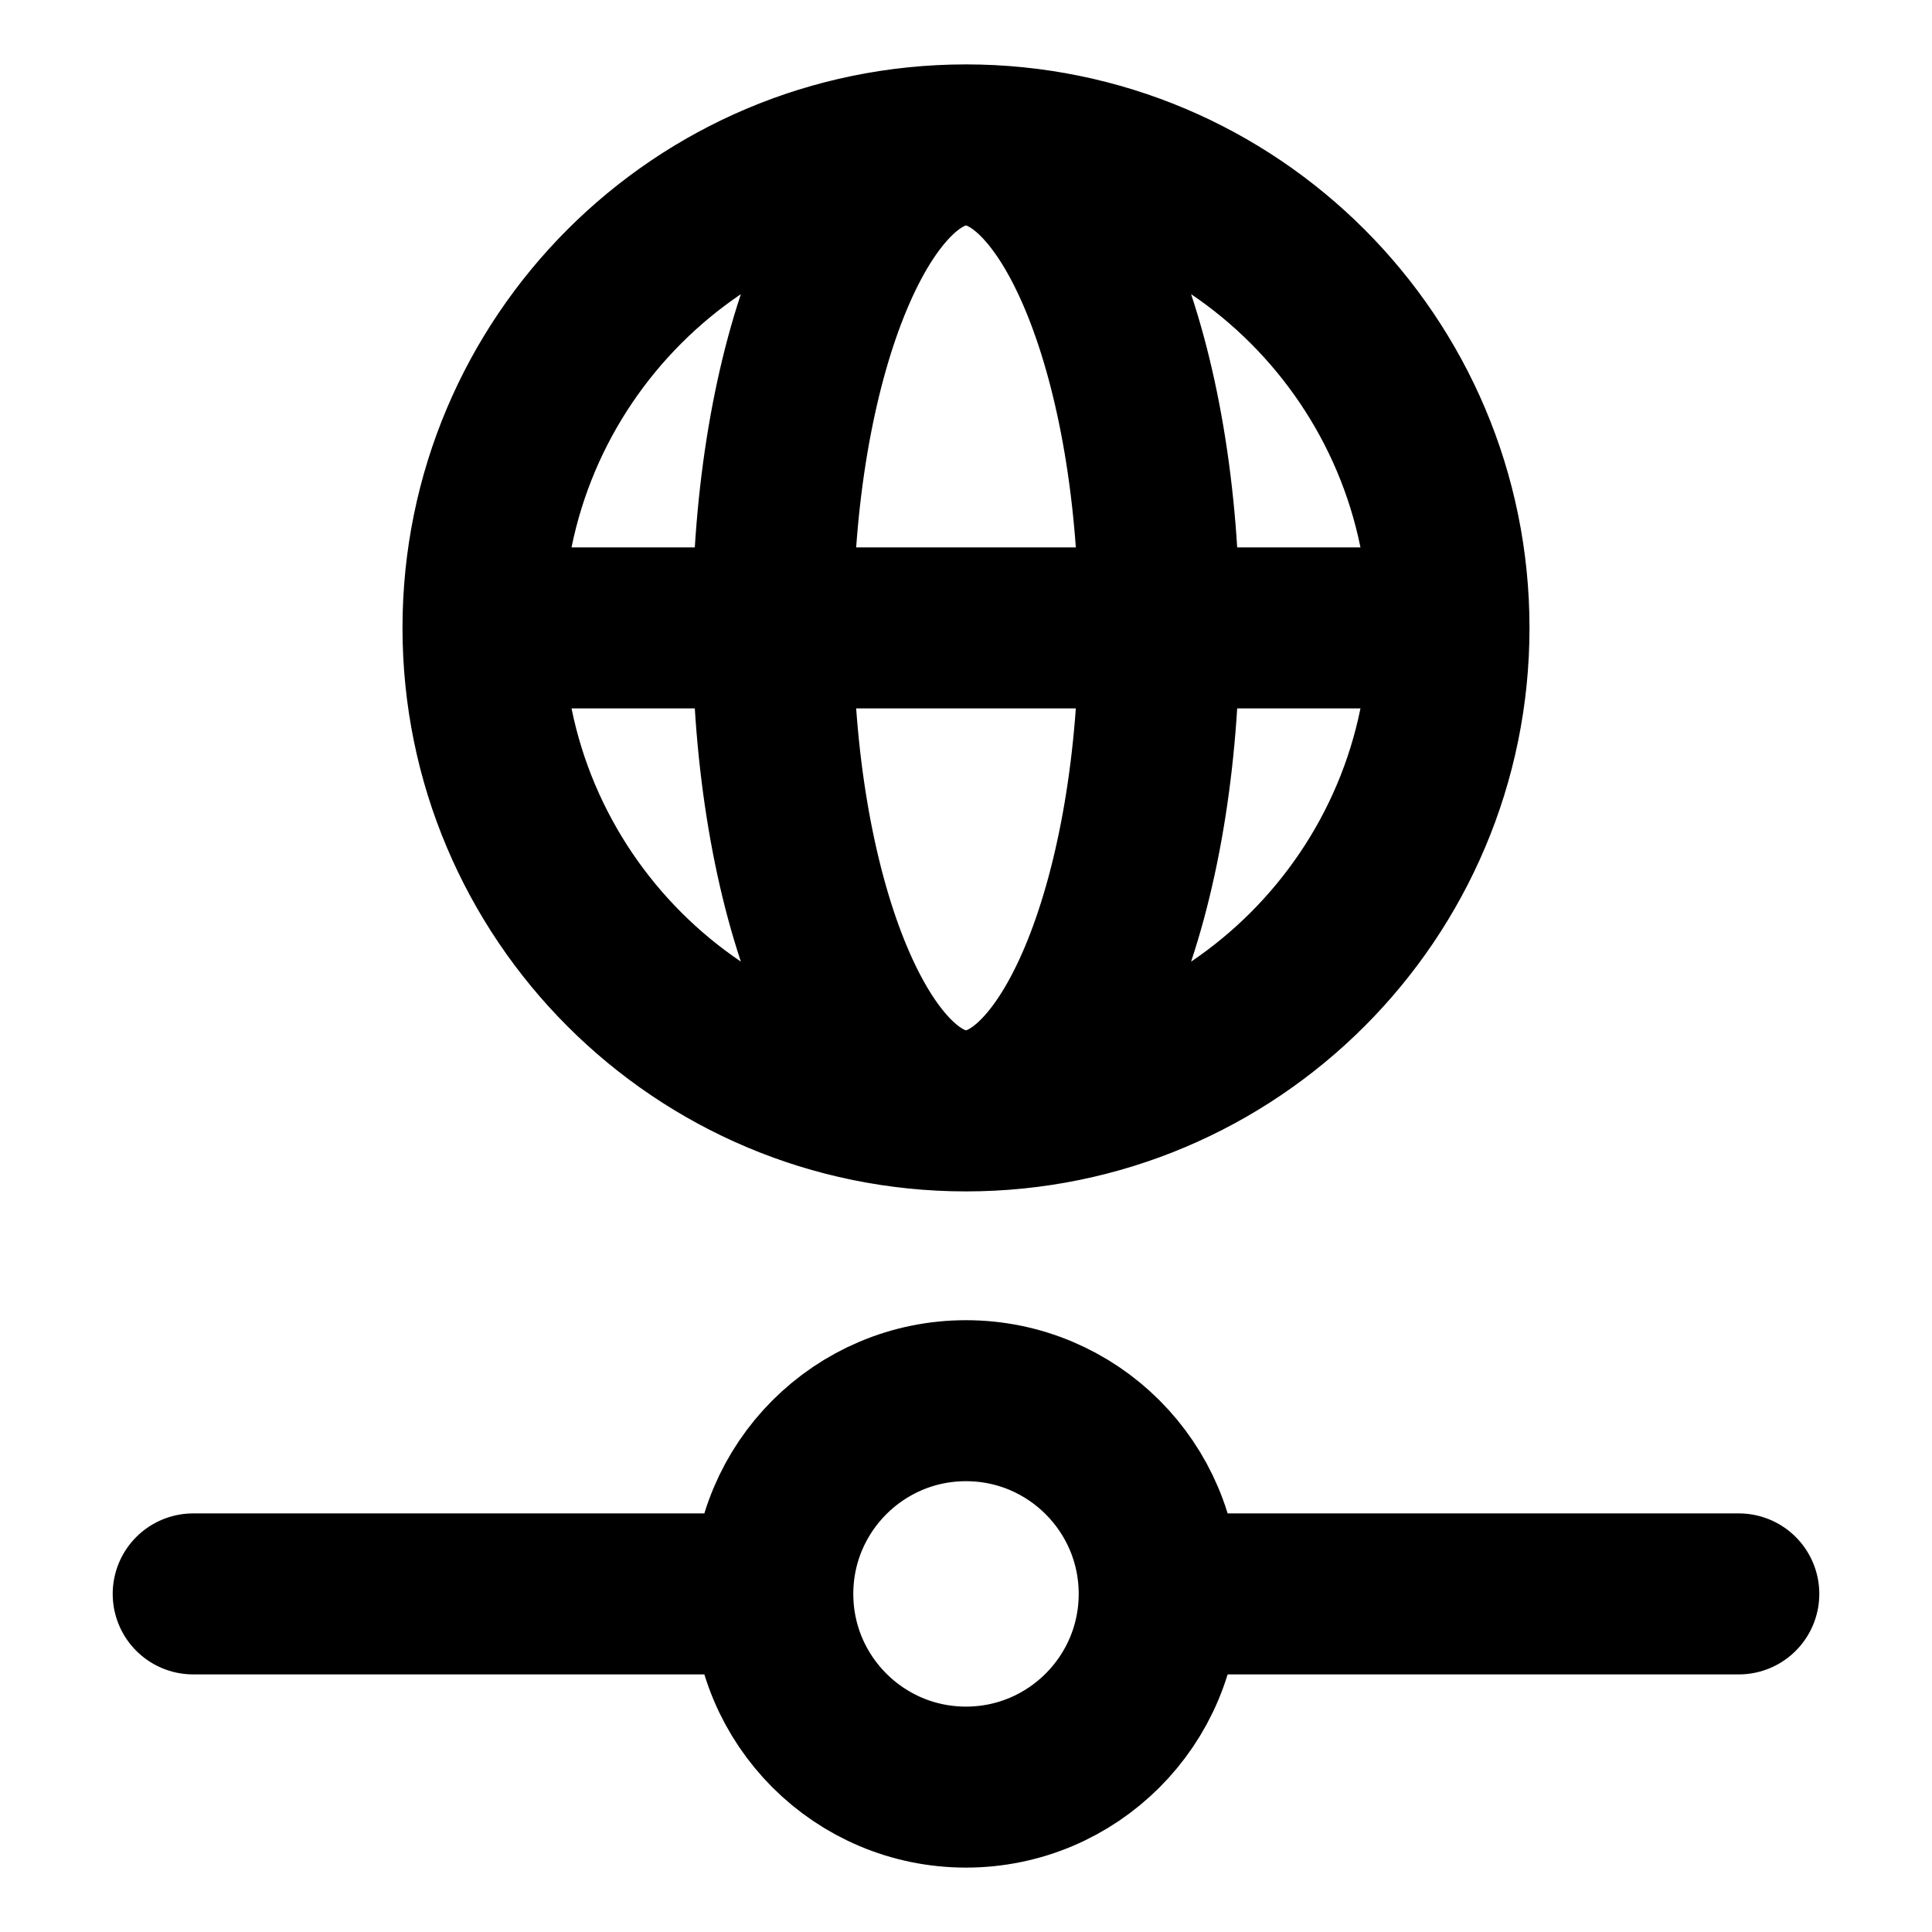 <svg width="24" height="24" viewBox="0 0 24 24" fill="none" xmlns="http://www.w3.org/2000/svg">
<g id="server-05">
<path id="Vector" d="M18 7.8C18 11.114 15.314 13.8 12 13.8M18 7.8C18 4.486 15.314 1.8 12 1.8M18 7.8H6M12 13.8C8.686 13.8 6 11.114 6 7.8M12 13.8C13.325 13.8 14.4 11.114 14.4 7.8C14.4 4.486 13.325 1.8 12 1.8M12 13.8C10.674 13.8 9.6 11.114 9.6 7.8C9.6 4.486 10.674 1.8 12 1.8M6 7.8C6 4.486 8.686 1.8 12 1.8M14.4 19.8C14.4 21.125 13.325 22.2 12 22.2C10.674 22.2 9.6 21.125 9.6 19.8M14.4 19.8C14.4 18.475 13.325 17.4 12 17.4C10.674 17.4 9.6 18.475 9.6 19.8M14.4 19.8H21.6M9.6 19.8H2.4" stroke="currentColor" stroke-width="2" stroke-linecap="round" stroke-linejoin="round"/>
</g>
</svg>
